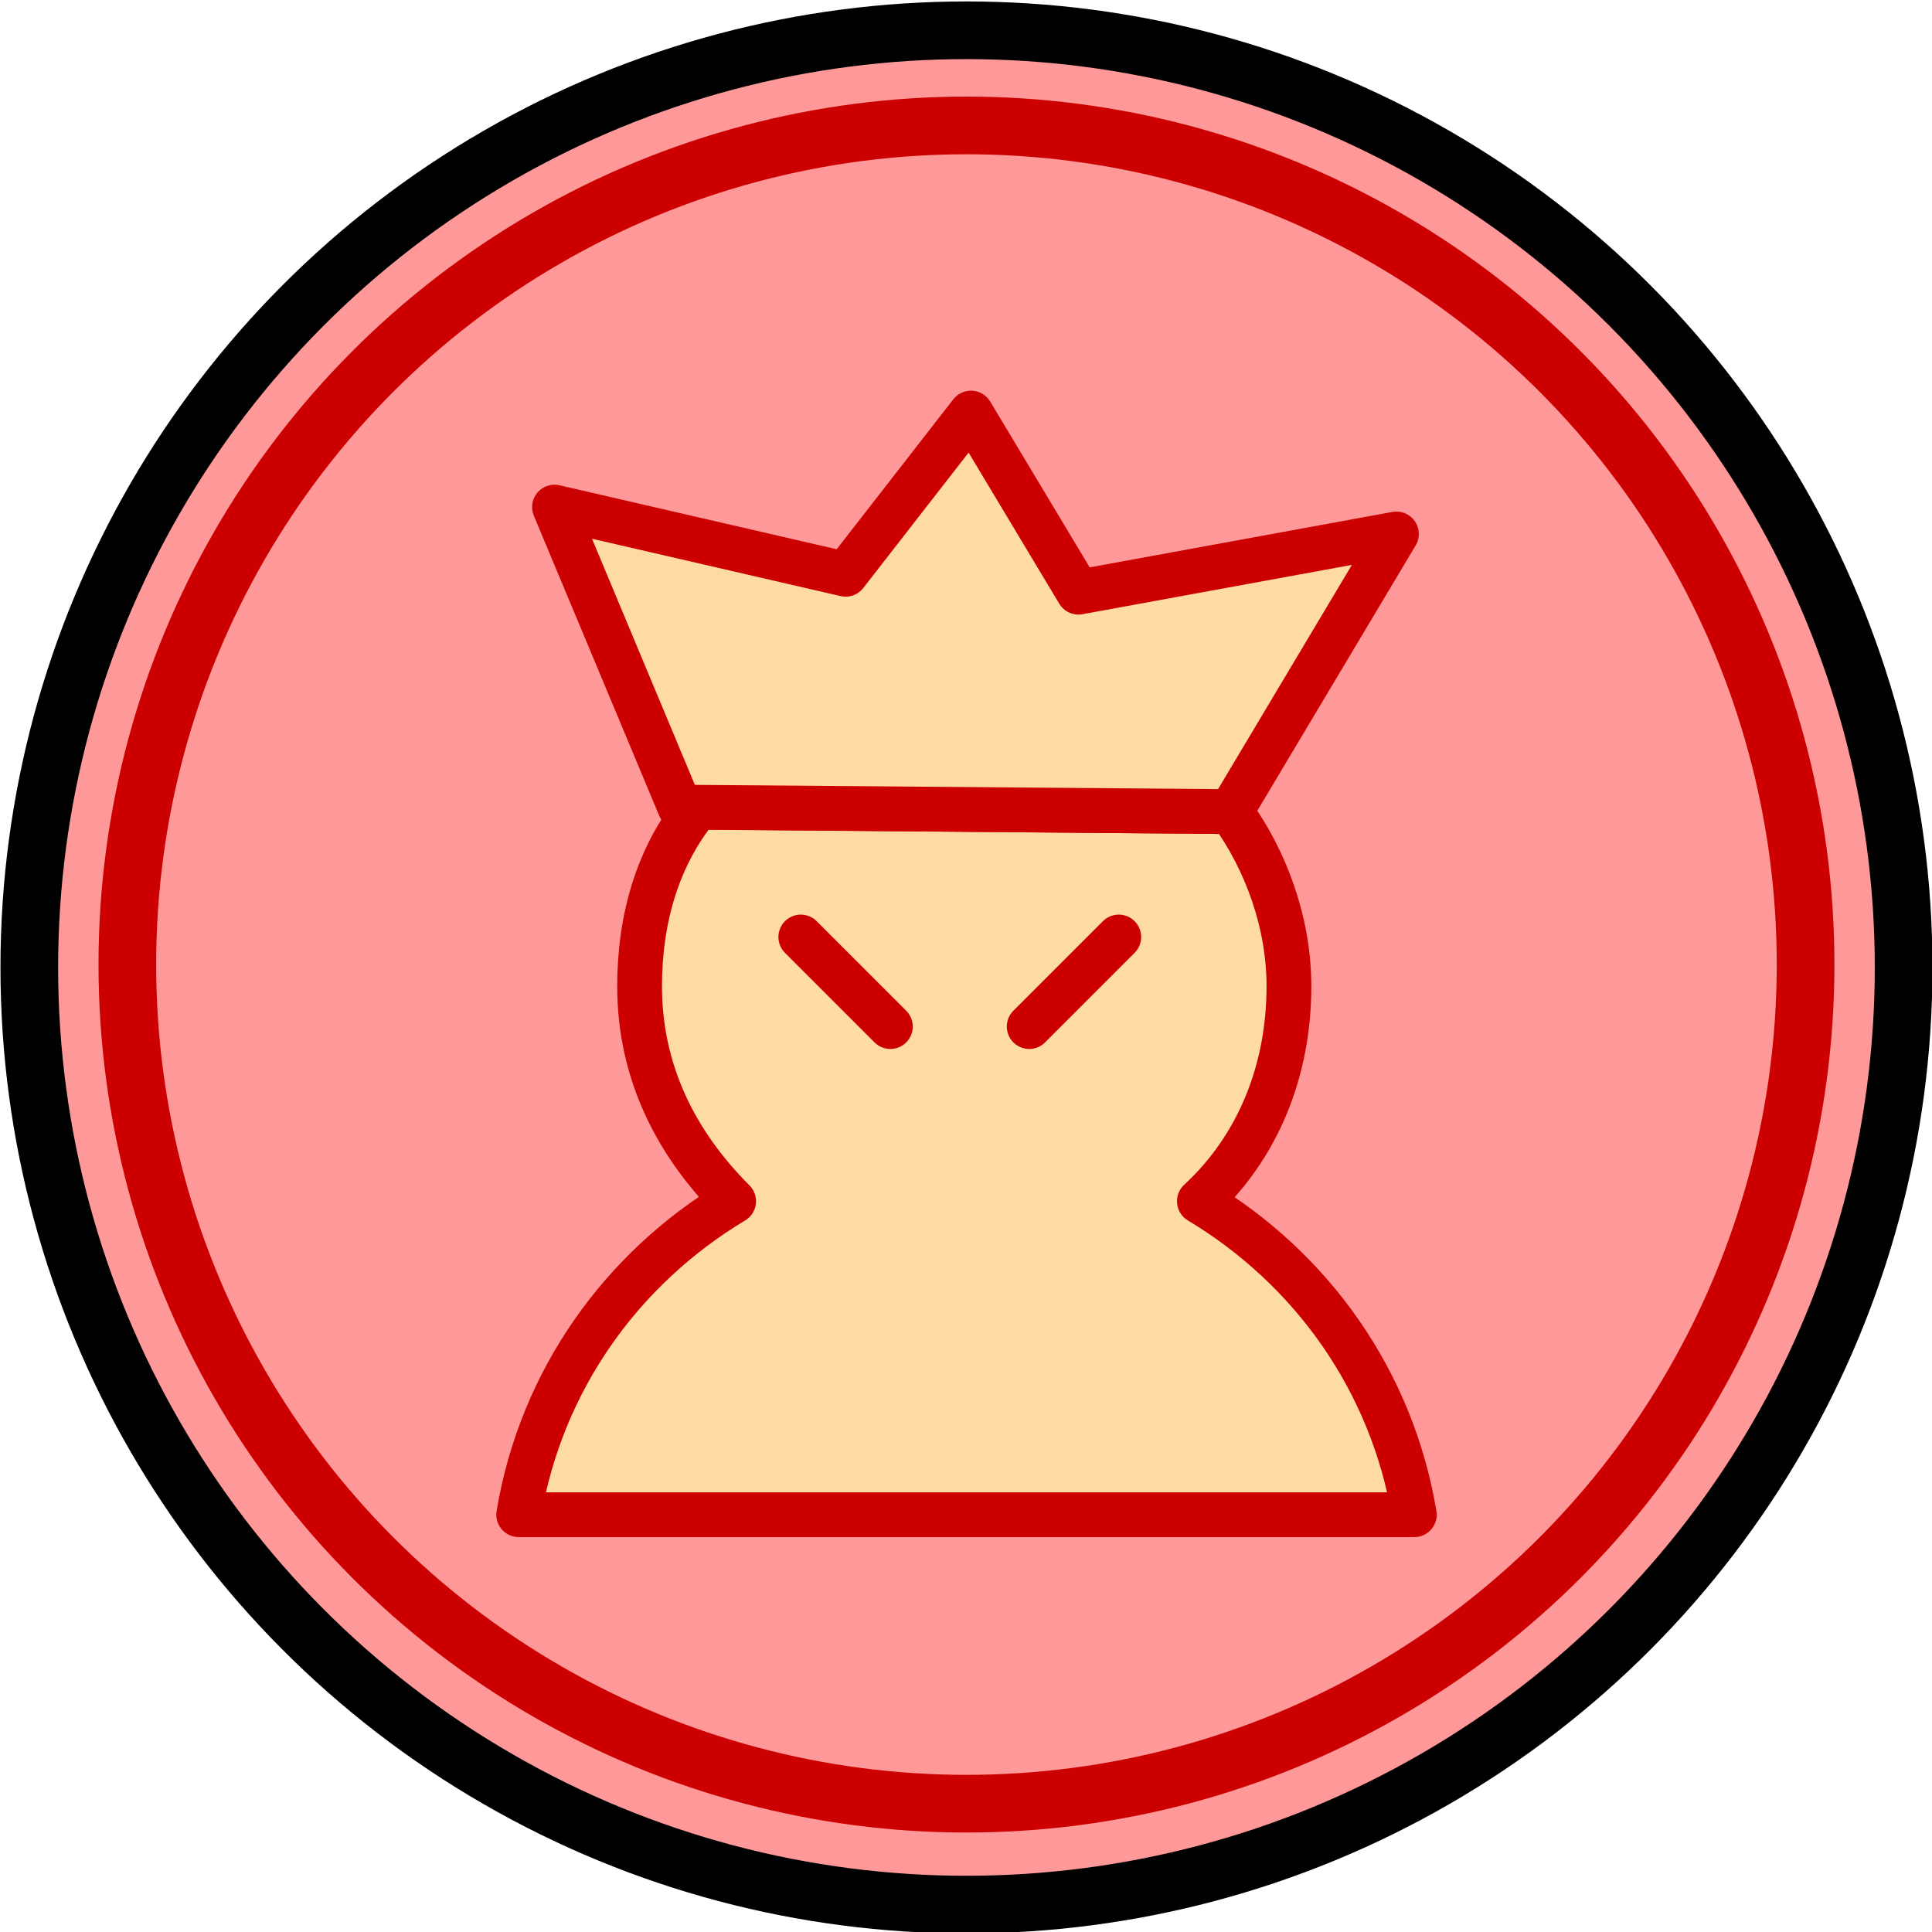 <?xml version="1.0" encoding="utf-8"?>
<!-- Generator: Adobe Illustrator 25.2.0, SVG Export Plug-In . SVG Version: 6.00 Build 0)  -->
<svg version="1.1" id="Capa_1" xmlns="http://www.w3.org/2000/svg" xmlns:xlink="http://www.w3.org/1999/xlink" x="0px" y="0px"
	 viewBox="0 0 67 67" style="enable-background:new 0 0 67 67;" xml:space="preserve">
<style type="text/css">
	.st0{fill:#FF9999;stroke:#000000;stroke-width:2;stroke-linecap:round;stroke-linejoin:bevel;}
	.st1{fill:none;stroke:#CC0000;stroke-width:2;stroke-linecap:round;stroke-linejoin:bevel;stroke-miterlimit:3.583;}
	.st2{fill:#FEDAA4;stroke:#CC0000;stroke-linecap:round;stroke-linejoin:round;stroke-miterlimit:9.652;}
	.st3{fill:#FEDAA4;stroke:#CC0000;stroke-linejoin:round;stroke-miterlimit:9.652;}
	.st4{fill:#FEDAA4;stroke:#CC0000;stroke-linecap:round;stroke-miterlimit:9.652;}
</style>
<g transform="translate(-79.688 -10.75)">
	<g transform="translate(-6.896 4)">
		<g transform="translate(0 -3.5)">
			<circle class="st0" cx="120.1" cy="43.8" r="32.5"/>
			<circle class="st1" cx="120.1" cy="43.7" r="29.1"/>
		</g>
		<g transform="matrix(1.553 0 0 1.553 -540.7 -592.05)">
			<path class="st2" d="M419.5,403.6c-0.9,1.1-1.3,2.5-1.3,4c0,1.9,0.8,3.5,2.1,4.8c-2.5,1.5-4.3,4-4.8,7h20c-0.5-3-2.3-5.5-4.8-7
				c1.3-1.2,2-2.9,2-4.8c0-1.4-0.5-2.8-1.3-3.9L419.5,403.6z"/>
			<path class="st3" d="M431.4,403.7l-12.3-0.1l-2.8-6.7l6.5,1.5l2.8-3.6l2.4,4l7.1-1.3L431.4,403.7L431.4,403.7z"/>
			<path class="st4" d="M428.9,406.5l-2,2l0,0"/>
			<path class="st4" d="M421.8,406.5l2,2l0,0"/>
		</g>
	</g>
</g>
</svg>
